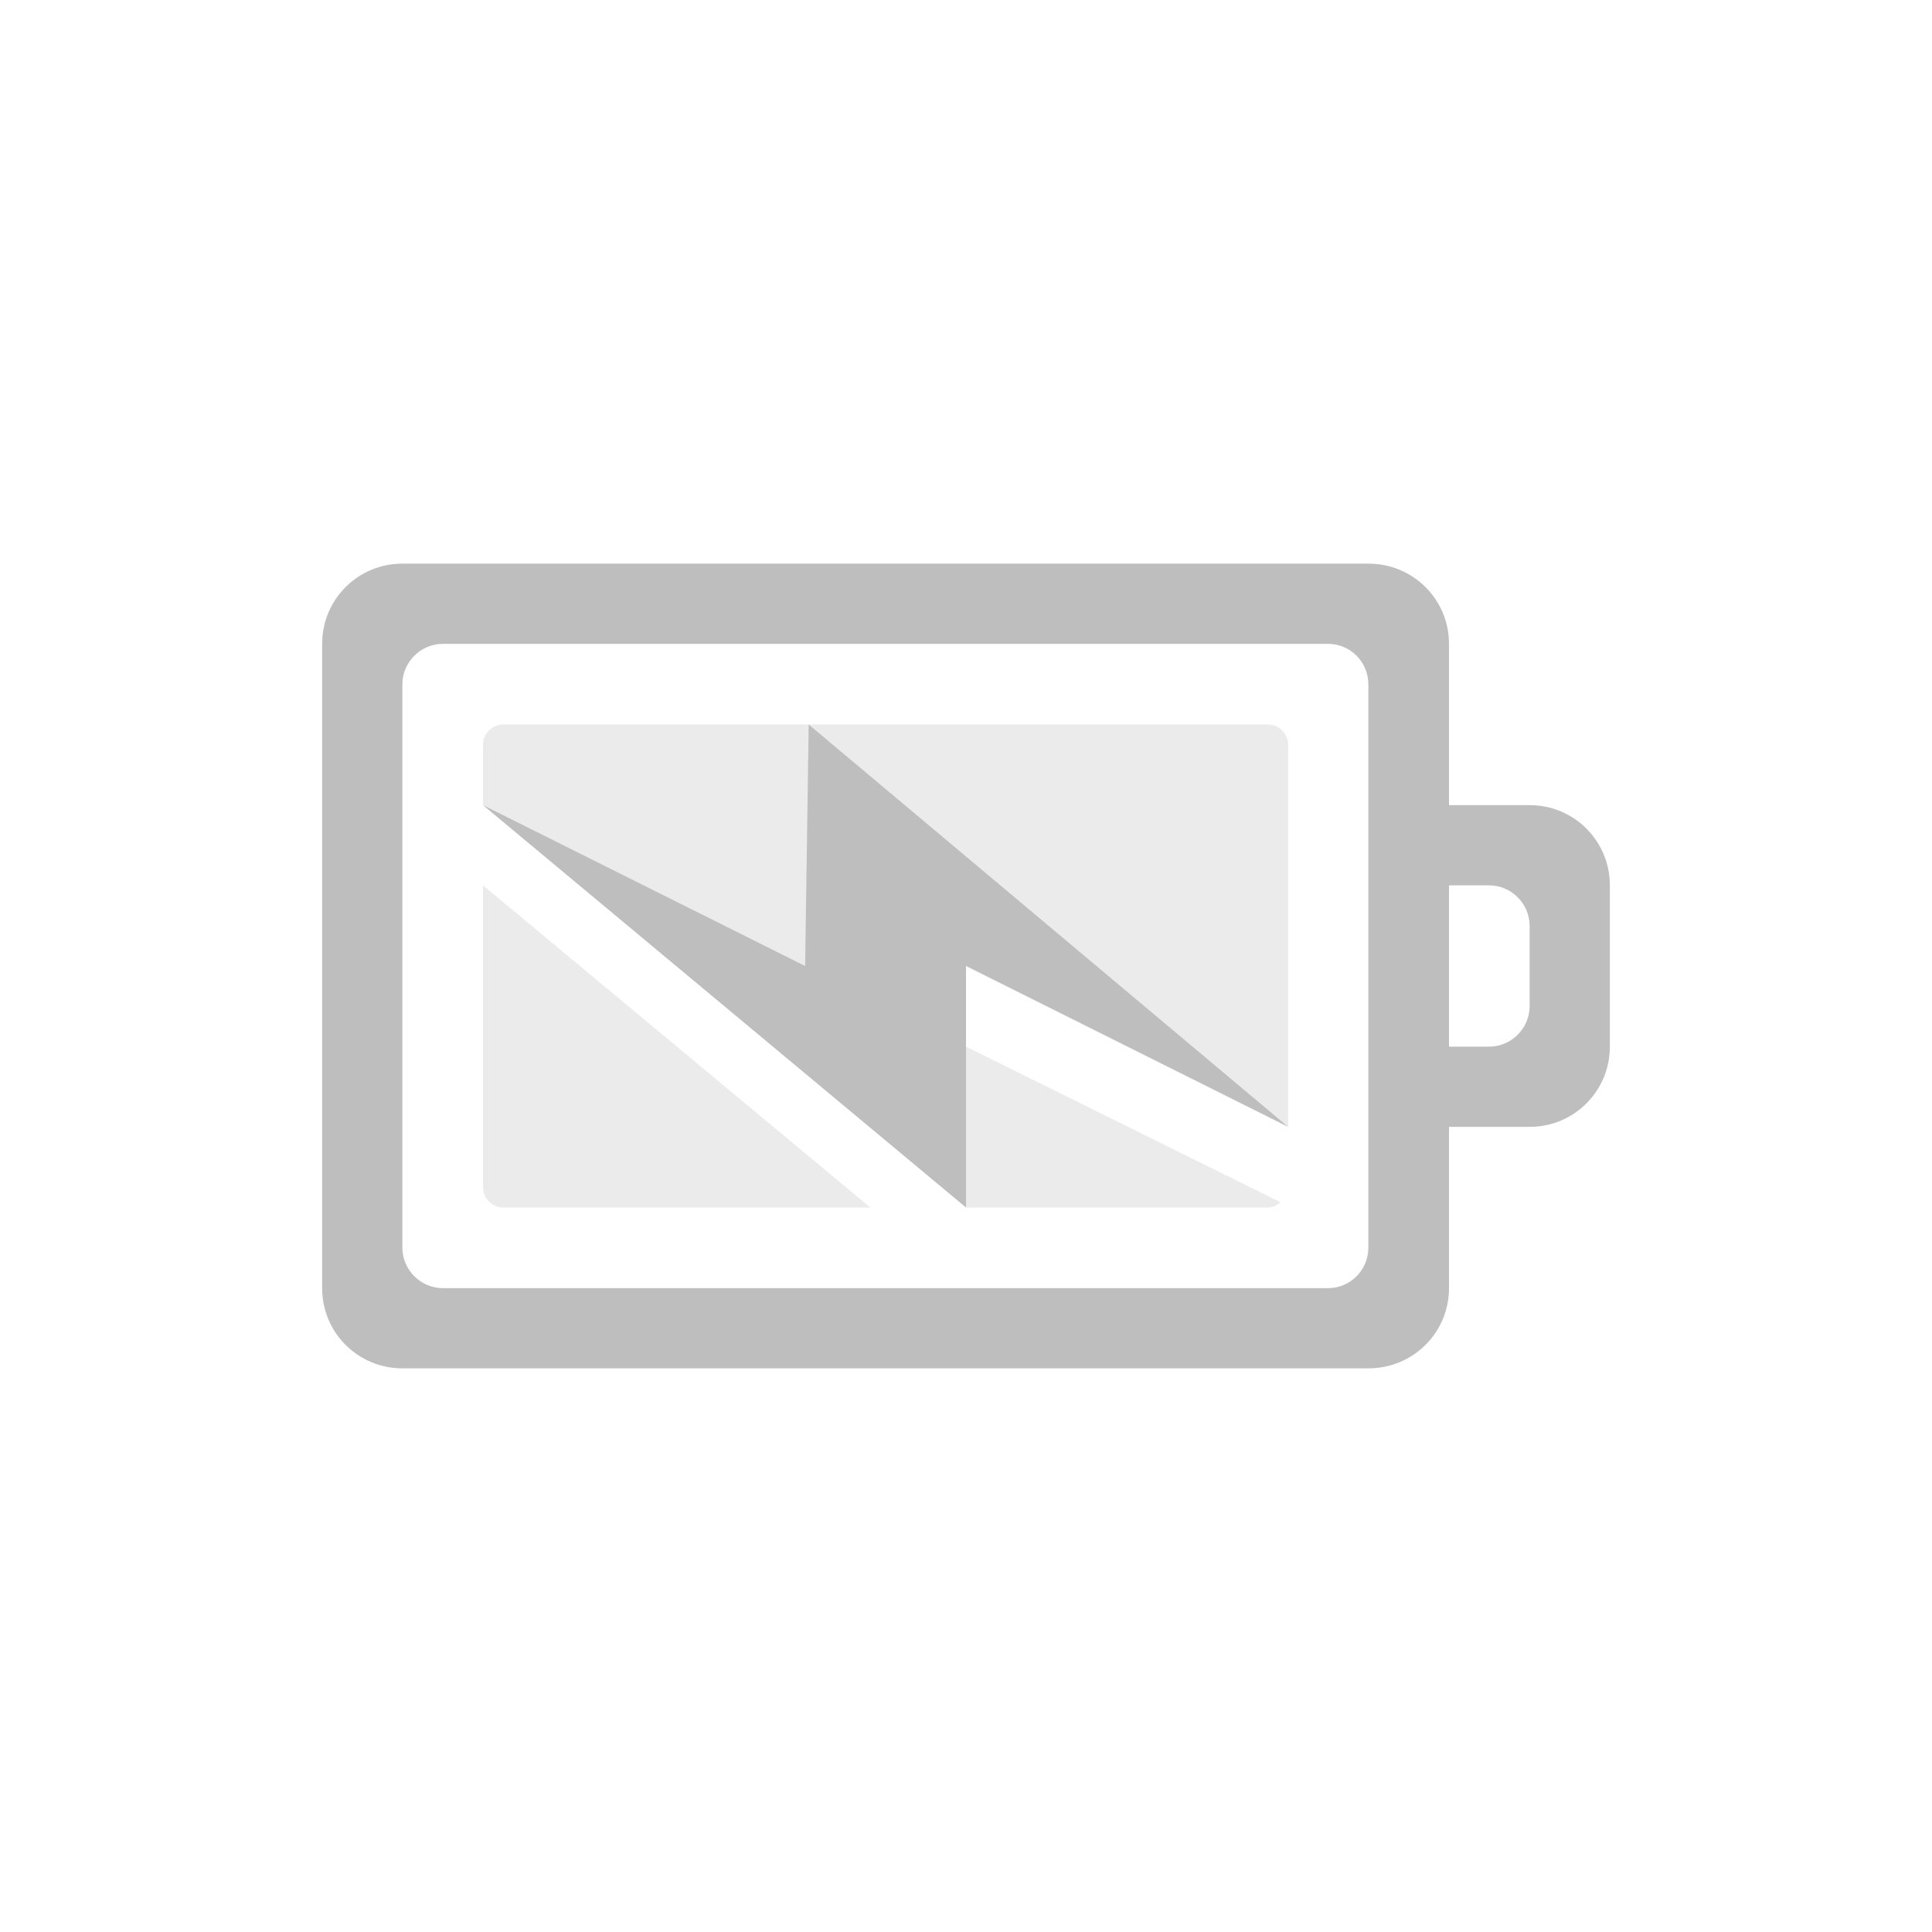 <?xml version="1.0" encoding="UTF-8"?>
<svg xmlns="http://www.w3.org/2000/svg" xmlns:xlink="http://www.w3.org/1999/xlink" width="19pt" height="19pt" viewBox="0 0 19 19" version="1.1">
<g id="surface1">
<path style=" stroke:none;fill-rule:nonzero;fill:rgb(74.51%,74.51%,74.51%);fill-opacity:1;" d="M 3.957 5.543 C 3.52 5.543 3.168 5.895 3.168 6.332 L 3.168 12.668 C 3.168 13.105 3.52 13.457 3.957 13.457 L 13.457 13.457 C 13.898 13.457 14.25 13.105 14.25 12.668 L 14.25 11.082 L 15.043 11.082 C 15.48 11.082 15.832 10.73 15.832 10.293 L 15.832 8.707 C 15.832 8.27 15.48 7.918 15.043 7.918 L 14.25 7.918 L 14.25 6.332 C 14.25 5.895 13.898 5.543 13.457 5.543 Z M 4.355 6.332 L 13.062 6.332 C 13.281 6.332 13.457 6.512 13.457 6.73 L 13.457 12.27 C 13.457 12.488 13.281 12.668 13.062 12.668 L 4.355 12.668 C 4.137 12.668 3.957 12.488 3.957 12.27 L 3.957 6.73 C 3.957 6.512 4.137 6.332 4.355 6.332 Z M 14.25 8.707 L 14.645 8.707 C 14.863 8.707 15.043 8.887 15.043 9.105 L 15.043 9.895 C 15.043 10.113 14.863 10.293 14.645 10.293 L 14.25 10.293 Z M 14.25 8.707 "/>
<path style=" stroke:none;fill-rule:nonzero;fill:rgb(74.51%,74.51%,74.51%);fill-opacity:0.298;" d="M 4.949 7.125 C 4.84 7.125 4.75 7.215 4.75 7.324 L 4.75 7.918 L 7.918 10.293 L 7.965 7.918 C 9.516 8.996 12.668 11.082 12.668 11.082 L 12.668 7.324 C 12.668 7.215 12.578 7.125 12.469 7.125 Z M 12.594 11.824 L 9.5 10.293 L 9.5 11.875 L 12.469 11.875 C 12.516 11.875 12.559 11.852 12.594 11.824 Z M 4.75 8.707 L 4.75 11.676 C 4.75 11.785 4.84 11.875 4.949 11.875 L 8.559 11.875 Z M 4.75 8.707 "/>
<path style=" stroke:none;fill-rule:nonzero;fill:rgb(74.51%,74.51%,74.51%);fill-opacity:1;" d="M 12.668 11.082 L 7.953 7.125 L 7.918 9.5 L 4.75 7.918 L 9.5 11.875 L 9.5 9.5 Z M 12.668 11.082 "/>
</g>
</svg>
